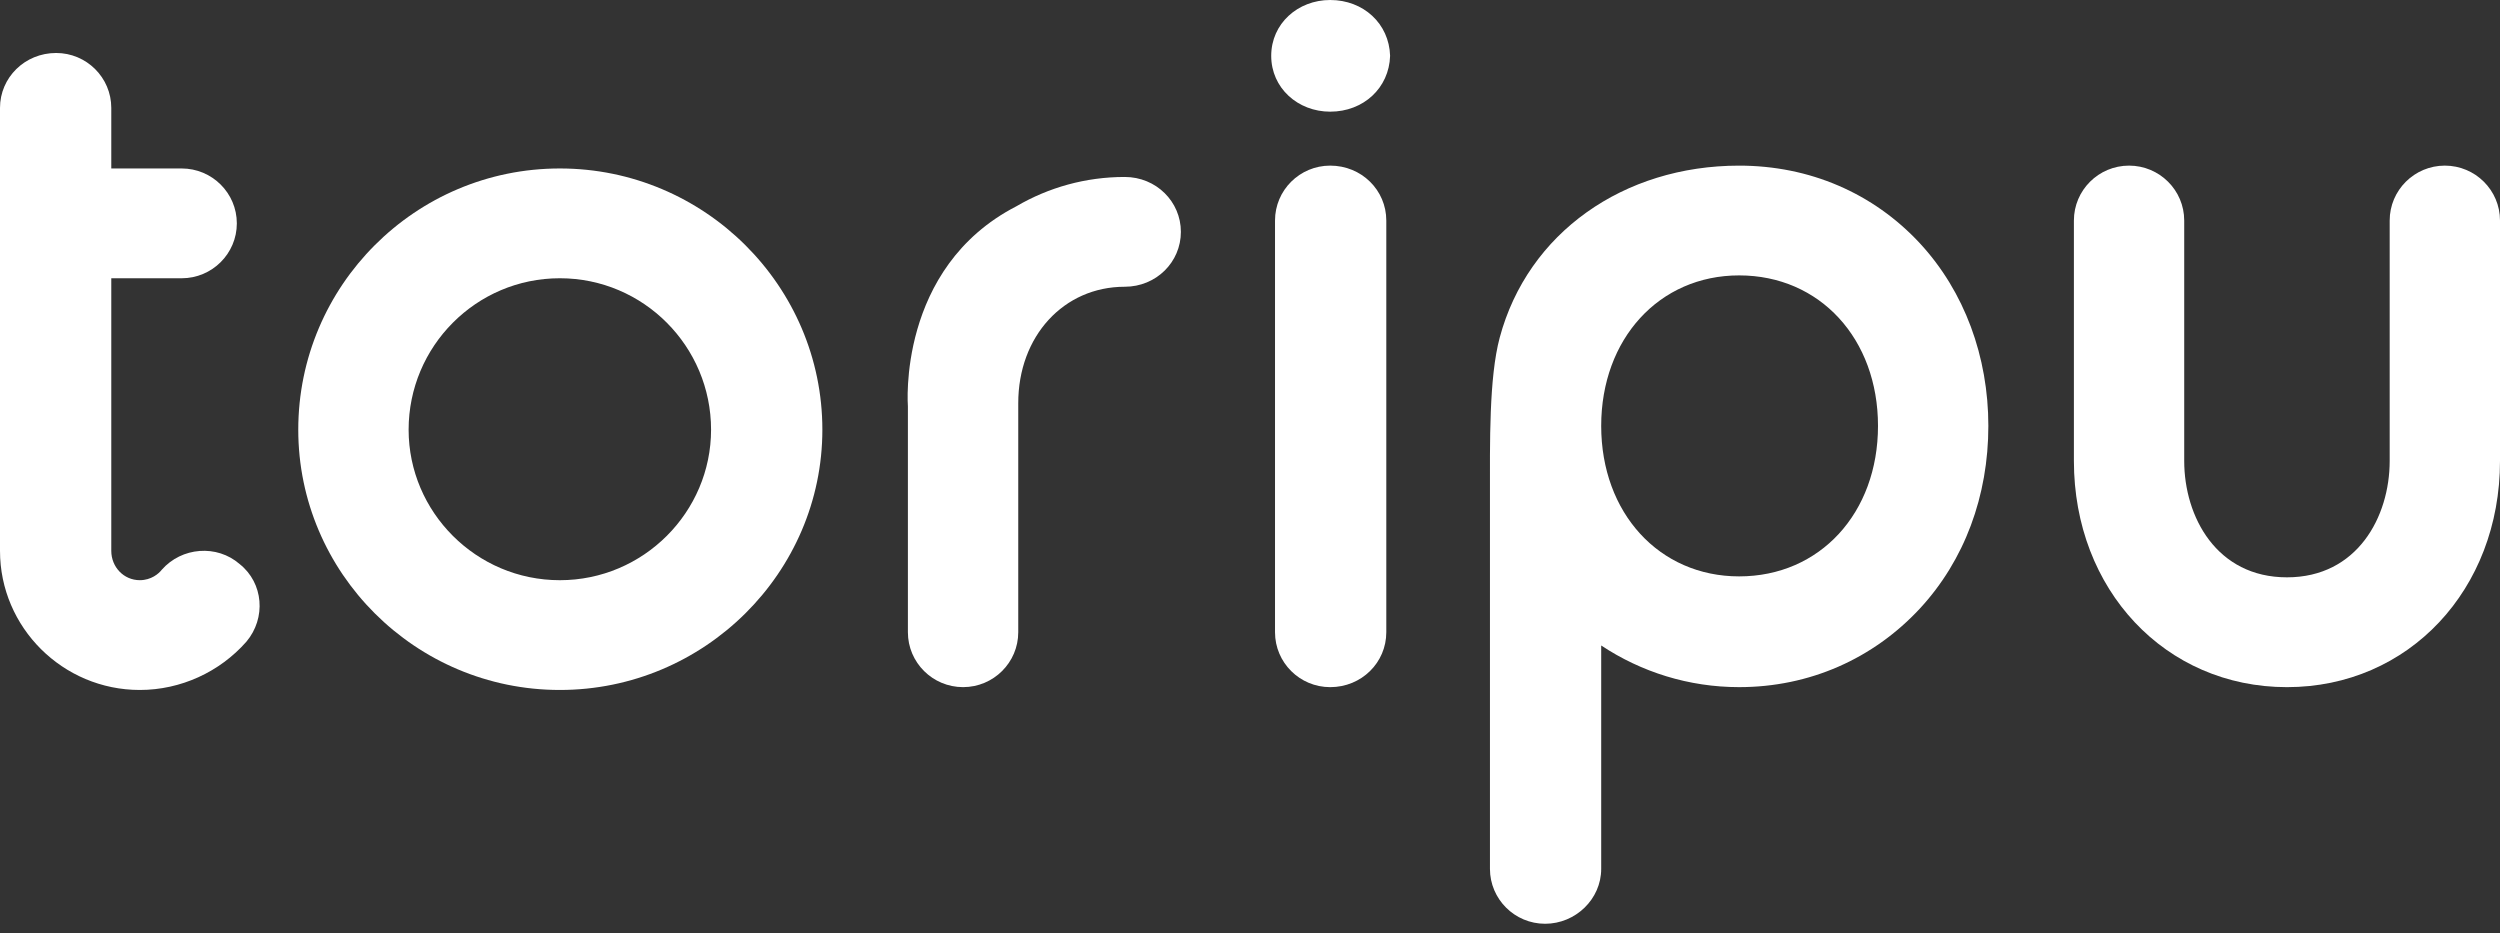 <svg width="150" height="56" viewBox="0 0 150 56" fill="none" xmlns="http://www.w3.org/2000/svg">
<rect x="0" y="0" width="150" height="56" fill="#333333" stroke="none"/>
<path fill-rule="evenodd" clip-rule="evenodd" d="M33.591 16.695C28.567 16.695 24.517 20.785 24.517 25.782C24.517 30.721 28.567 34.812 33.591 34.812C38.612 34.812 42.664 30.721 42.664 25.782C42.664 20.785 38.612 16.695 33.591 16.695M33.591 41.398C24.915 41.398 17.896 34.356 17.896 25.782C17.896 17.15 24.915 10.108 33.591 10.108C42.265 10.108 49.342 17.15 49.342 25.782C49.342 34.356 42.265 41.398 33.591 41.398" fill="white"/>
<path fill-rule="evenodd" clip-rule="evenodd" d="M60.979 12.379C62.92 11.243 65.145 10.618 67.484 10.618C69.37 10.618 70.853 12.097 70.853 13.911C70.853 15.729 69.37 17.205 67.484 17.205C63.832 17.205 61.095 20.159 61.095 24.192V37.934C61.095 39.752 59.61 41.228 57.785 41.228C55.958 41.228 54.474 39.752 54.474 37.934V24.381C54.474 24.381 53.809 16.08 60.979 12.379" fill="white"/>
<path fill-rule="evenodd" clip-rule="evenodd" d="M83.178 13.231V37.935C83.178 39.753 81.695 41.229 79.812 41.229C77.984 41.229 76.501 39.753 76.501 37.935V13.231C76.501 11.413 77.984 9.937 79.812 9.937C81.695 9.937 83.178 11.413 83.178 13.231M76.273 3.35C76.273 1.418 77.87 0 79.811 0C81.808 0 83.348 1.418 83.406 3.35C83.348 5.279 81.808 6.7 79.811 6.7C77.87 6.7 76.273 5.279 76.273 3.35" fill="white"/>
<path fill-rule="evenodd" clip-rule="evenodd" d="M112.68 25.554C112.68 20.33 109.198 16.524 104.348 16.524C99.554 16.524 96.072 20.33 96.072 25.554C96.072 30.78 99.554 34.583 104.348 34.583C109.198 34.583 112.68 30.78 112.68 25.554M104.348 9.938C108.57 9.938 112.394 11.583 115.191 14.595C117.872 17.491 119.301 21.408 119.301 25.554C119.301 29.758 117.872 33.619 115.191 36.515C112.394 39.525 108.57 41.228 104.348 41.228C101.323 41.228 98.471 40.321 96.072 38.729V52.132C96.072 53.948 94.532 55.426 92.707 55.426C90.88 55.426 89.397 53.948 89.397 52.132V29.811C89.397 26.556 89.337 22.671 89.982 20.259C91.669 13.966 97.419 9.938 104.348 9.938" fill="white"/>
<path fill-rule="evenodd" clip-rule="evenodd" d="M146.689 9.937C144.867 9.937 143.381 11.413 143.381 13.231V27.656C143.381 31.006 141.44 34.64 137.218 34.64C132.994 34.64 131.053 31.006 131.053 27.656V13.231C131.053 11.413 129.569 9.937 127.744 9.937C125.917 9.937 124.434 11.413 124.434 13.231V27.656C124.434 35.378 129.911 41.229 137.218 41.229C144.52 41.229 150 35.378 150 27.656V13.231C150 11.413 148.517 9.937 146.689 9.937" fill="white"/>
<path fill-rule="evenodd" clip-rule="evenodd" d="M0 6.473C0 4.657 1.486 3.179 3.369 3.179C5.194 3.179 6.677 4.657 6.677 6.473V10.108H10.901C12.726 10.108 14.21 11.584 14.21 13.402C14.21 15.218 12.726 16.696 10.901 16.696H6.677V33.051C6.677 34.018 7.421 34.811 8.39 34.811C9.074 34.811 9.532 34.413 9.704 34.187C10.901 32.824 13.012 32.653 14.382 33.846C15.809 34.982 15.979 37.083 14.781 38.504C13.182 40.32 10.843 41.398 8.39 41.398C3.768 41.398 0 37.65 0 33.051V6.473Z" fill="white"/>
</svg>
